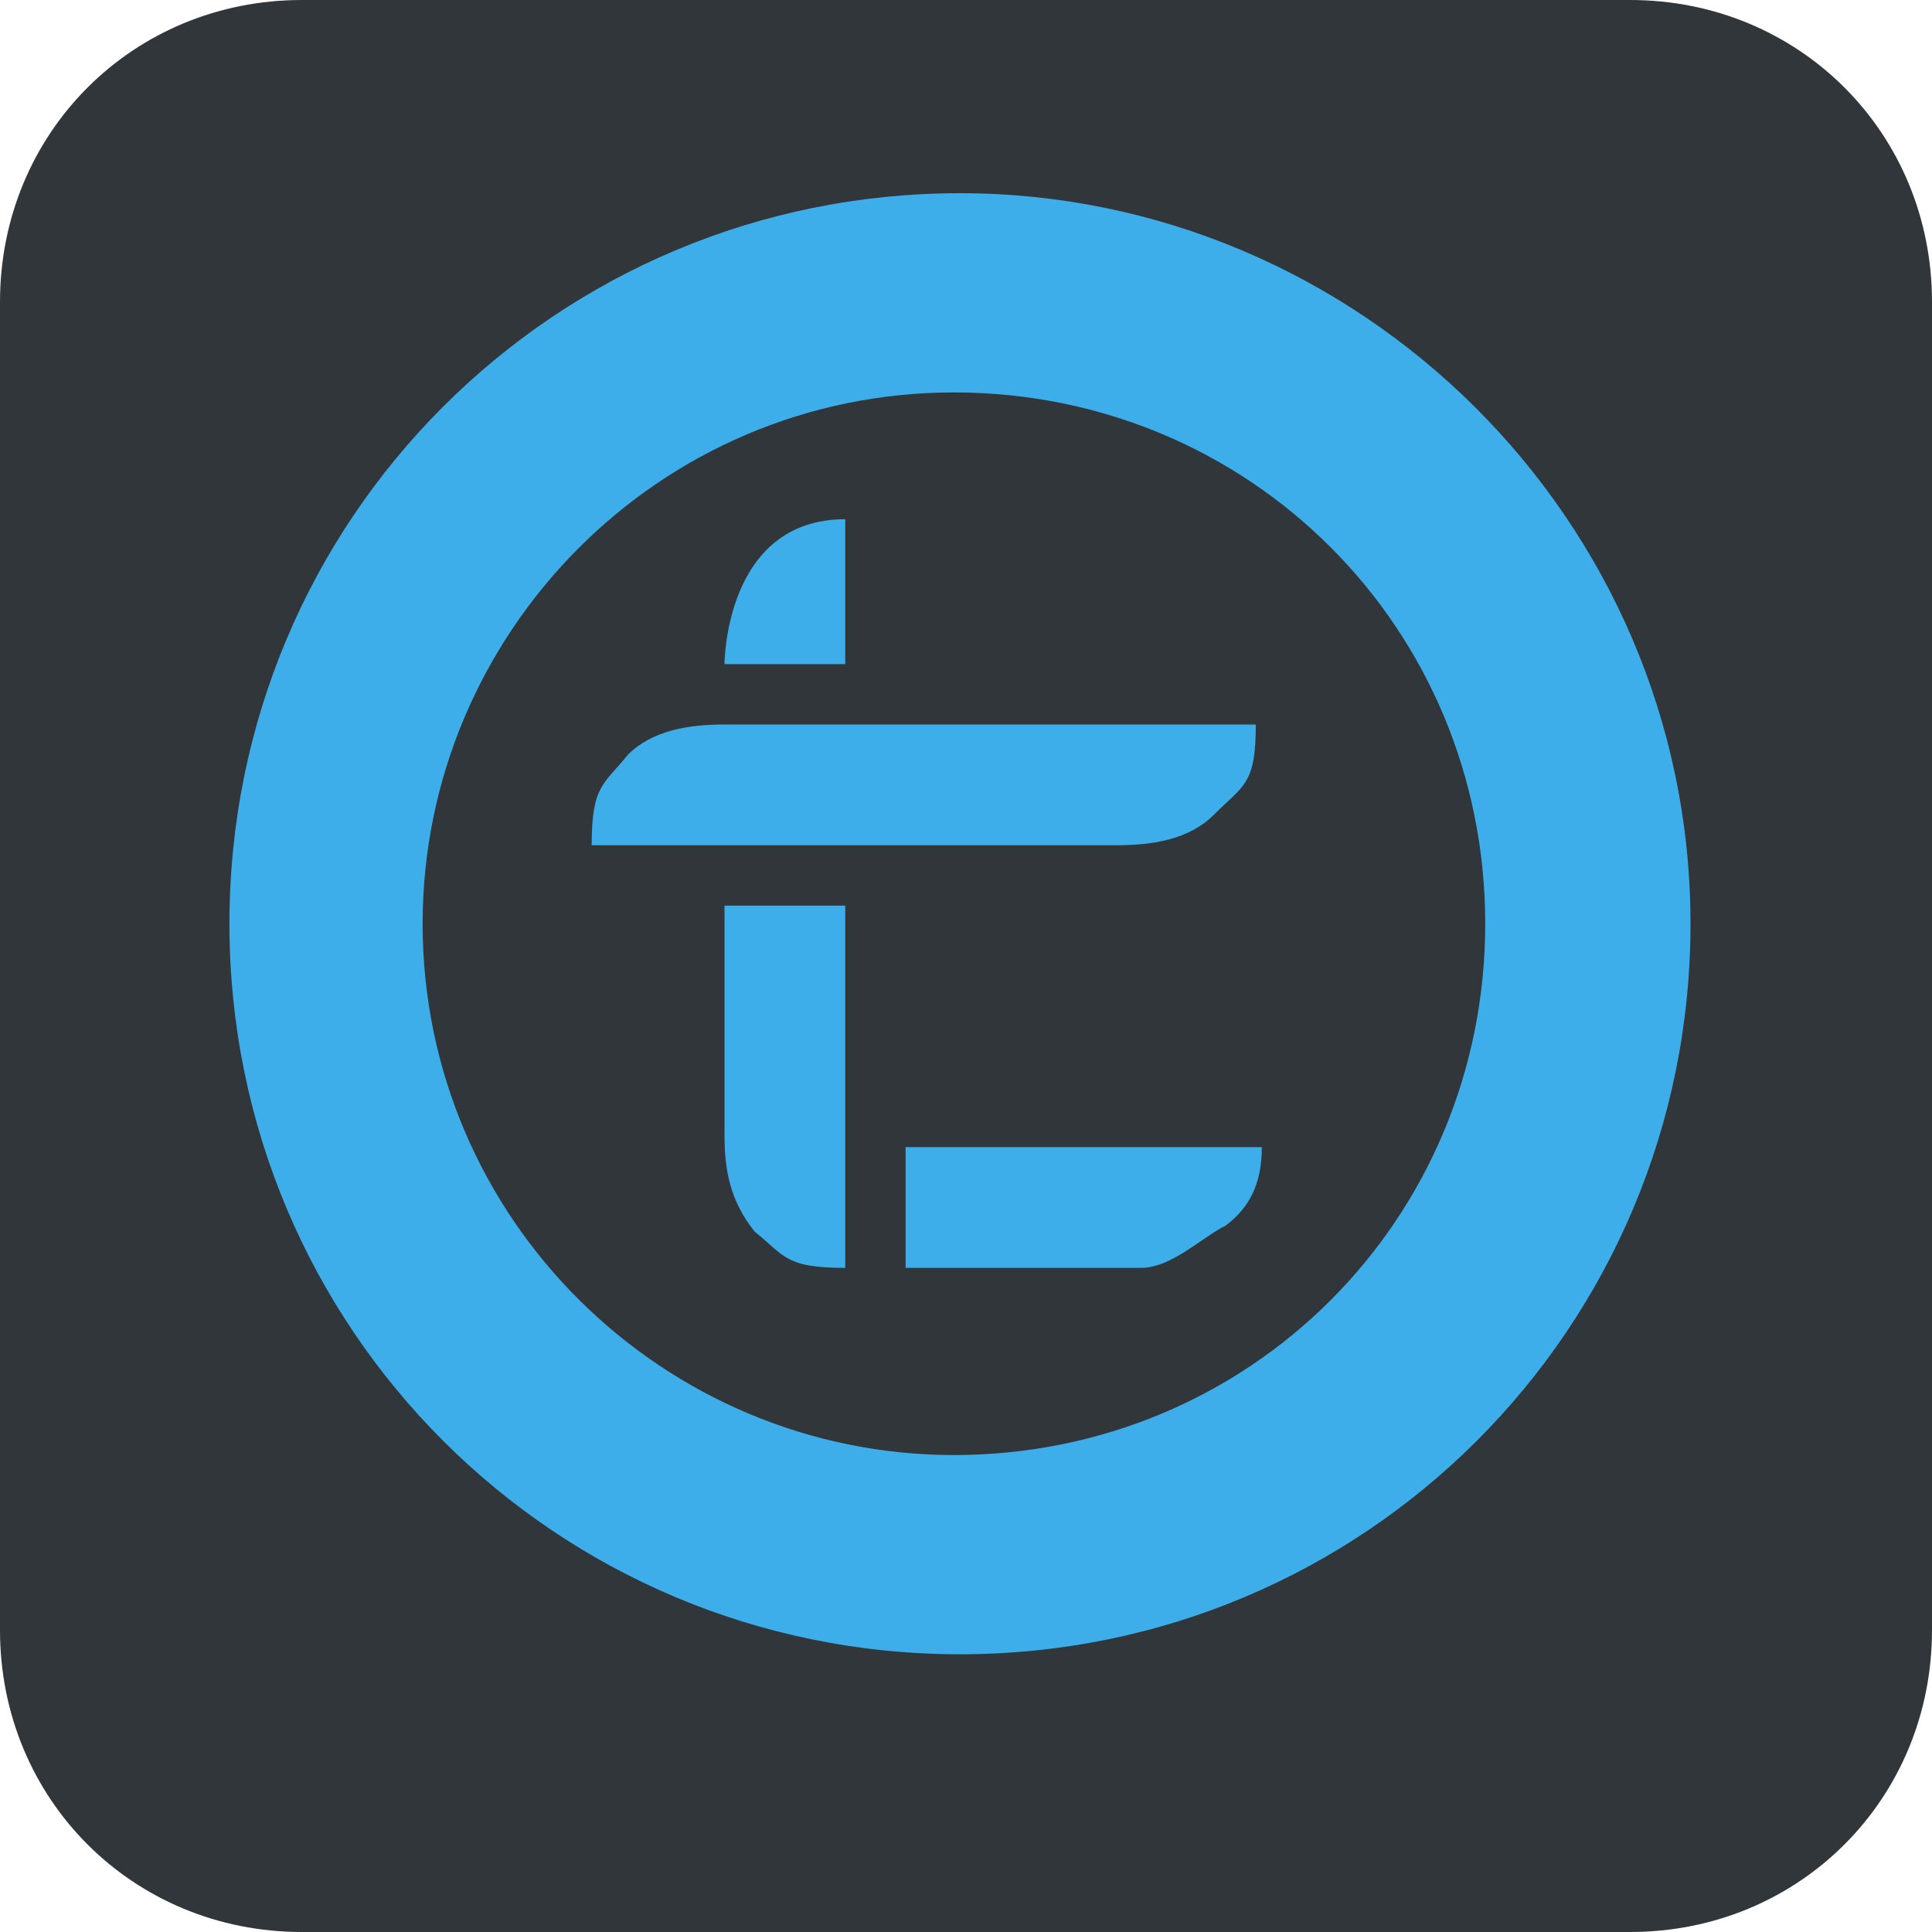 <?xml version="1.0" encoding="utf-8"?>
<!-- Generator: Adobe Illustrator 19.2.0, SVG Export Plug-In . SVG Version: 6.00 Build 0)  -->
<svg version="1.1"
	 id="Layer_1" xmlns:cc="http://creativecommons.org/ns#" xmlns:dc="http://purl.org/dc/elements/1.1/" xmlns:rdf="http://www.w3.org/1999/02/22-rdf-syntax-ns#"
	 xmlns="http://www.w3.org/2000/svg" xmlns:xlink="http://www.w3.org/1999/xlink" x="0px" y="0px" viewBox="0 0 32 32"
	 style="enable-background:new 0 0 32 32;" xml:space="preserve">
<style type="text/css">
	.st0{fill:#31363B;}
	.st1{fill:#3DAEE9;}
</style>
<path class="st0" d="M5,0h22c2.8,0,5,2.2,5,5v22c0,2.8-2.2,5-5,5H5c-2.8,0-5-2.2-5-5V5C0,2.2,2.2,0,5,0z"/>
<path class="st1" d="M15.9,3.2C9.2,3.2,3.8,8.6,3.8,15.3c0,6.7,5.4,12.1,12.1,12.1c6.7,0,12.1-5.4,12.1-12.1
	C28,8.6,22.5,3.2,15.9,3.2z M15.8,24.1c-4.8,0-8.8-3.9-8.8-8.8c0-4.8,3.9-8.8,8.8-8.8s8.8,3.9,8.8,8.8
	C24.6,20.2,20.7,24.1,15.8,24.1z"/>
<path id="XMLID_6_" class="st1" d="M20.8,12c0,1-0.2,1-0.7,1.5c-0.4,0.4-1,0.5-1.6,0.5H9.8c0-1,0.2-1,0.6-1.5c0.4-0.4,1-0.5,1.6-0.5
	H20.8z"/>
<path id="XMLID_4_" class="st1" d="M16.4,19h-0.3H15v2h3.9c0.5,0,1-0.5,1.4-0.7c0.4-0.3,0.6-0.7,0.6-1.3H16.4z"/>
<path id="XMLID_3_" class="st1" d="M14,17.7v-0.3V15h-2v3.8c0,0.6,0.1,1.1,0.5,1.6C13,20.8,13,21,14,21V17.7z"/>
<path id="XMLID_2_" class="st1" d="M14,11h-2c0,0,0-2.4,2-2.4V11z"/>
</svg>

